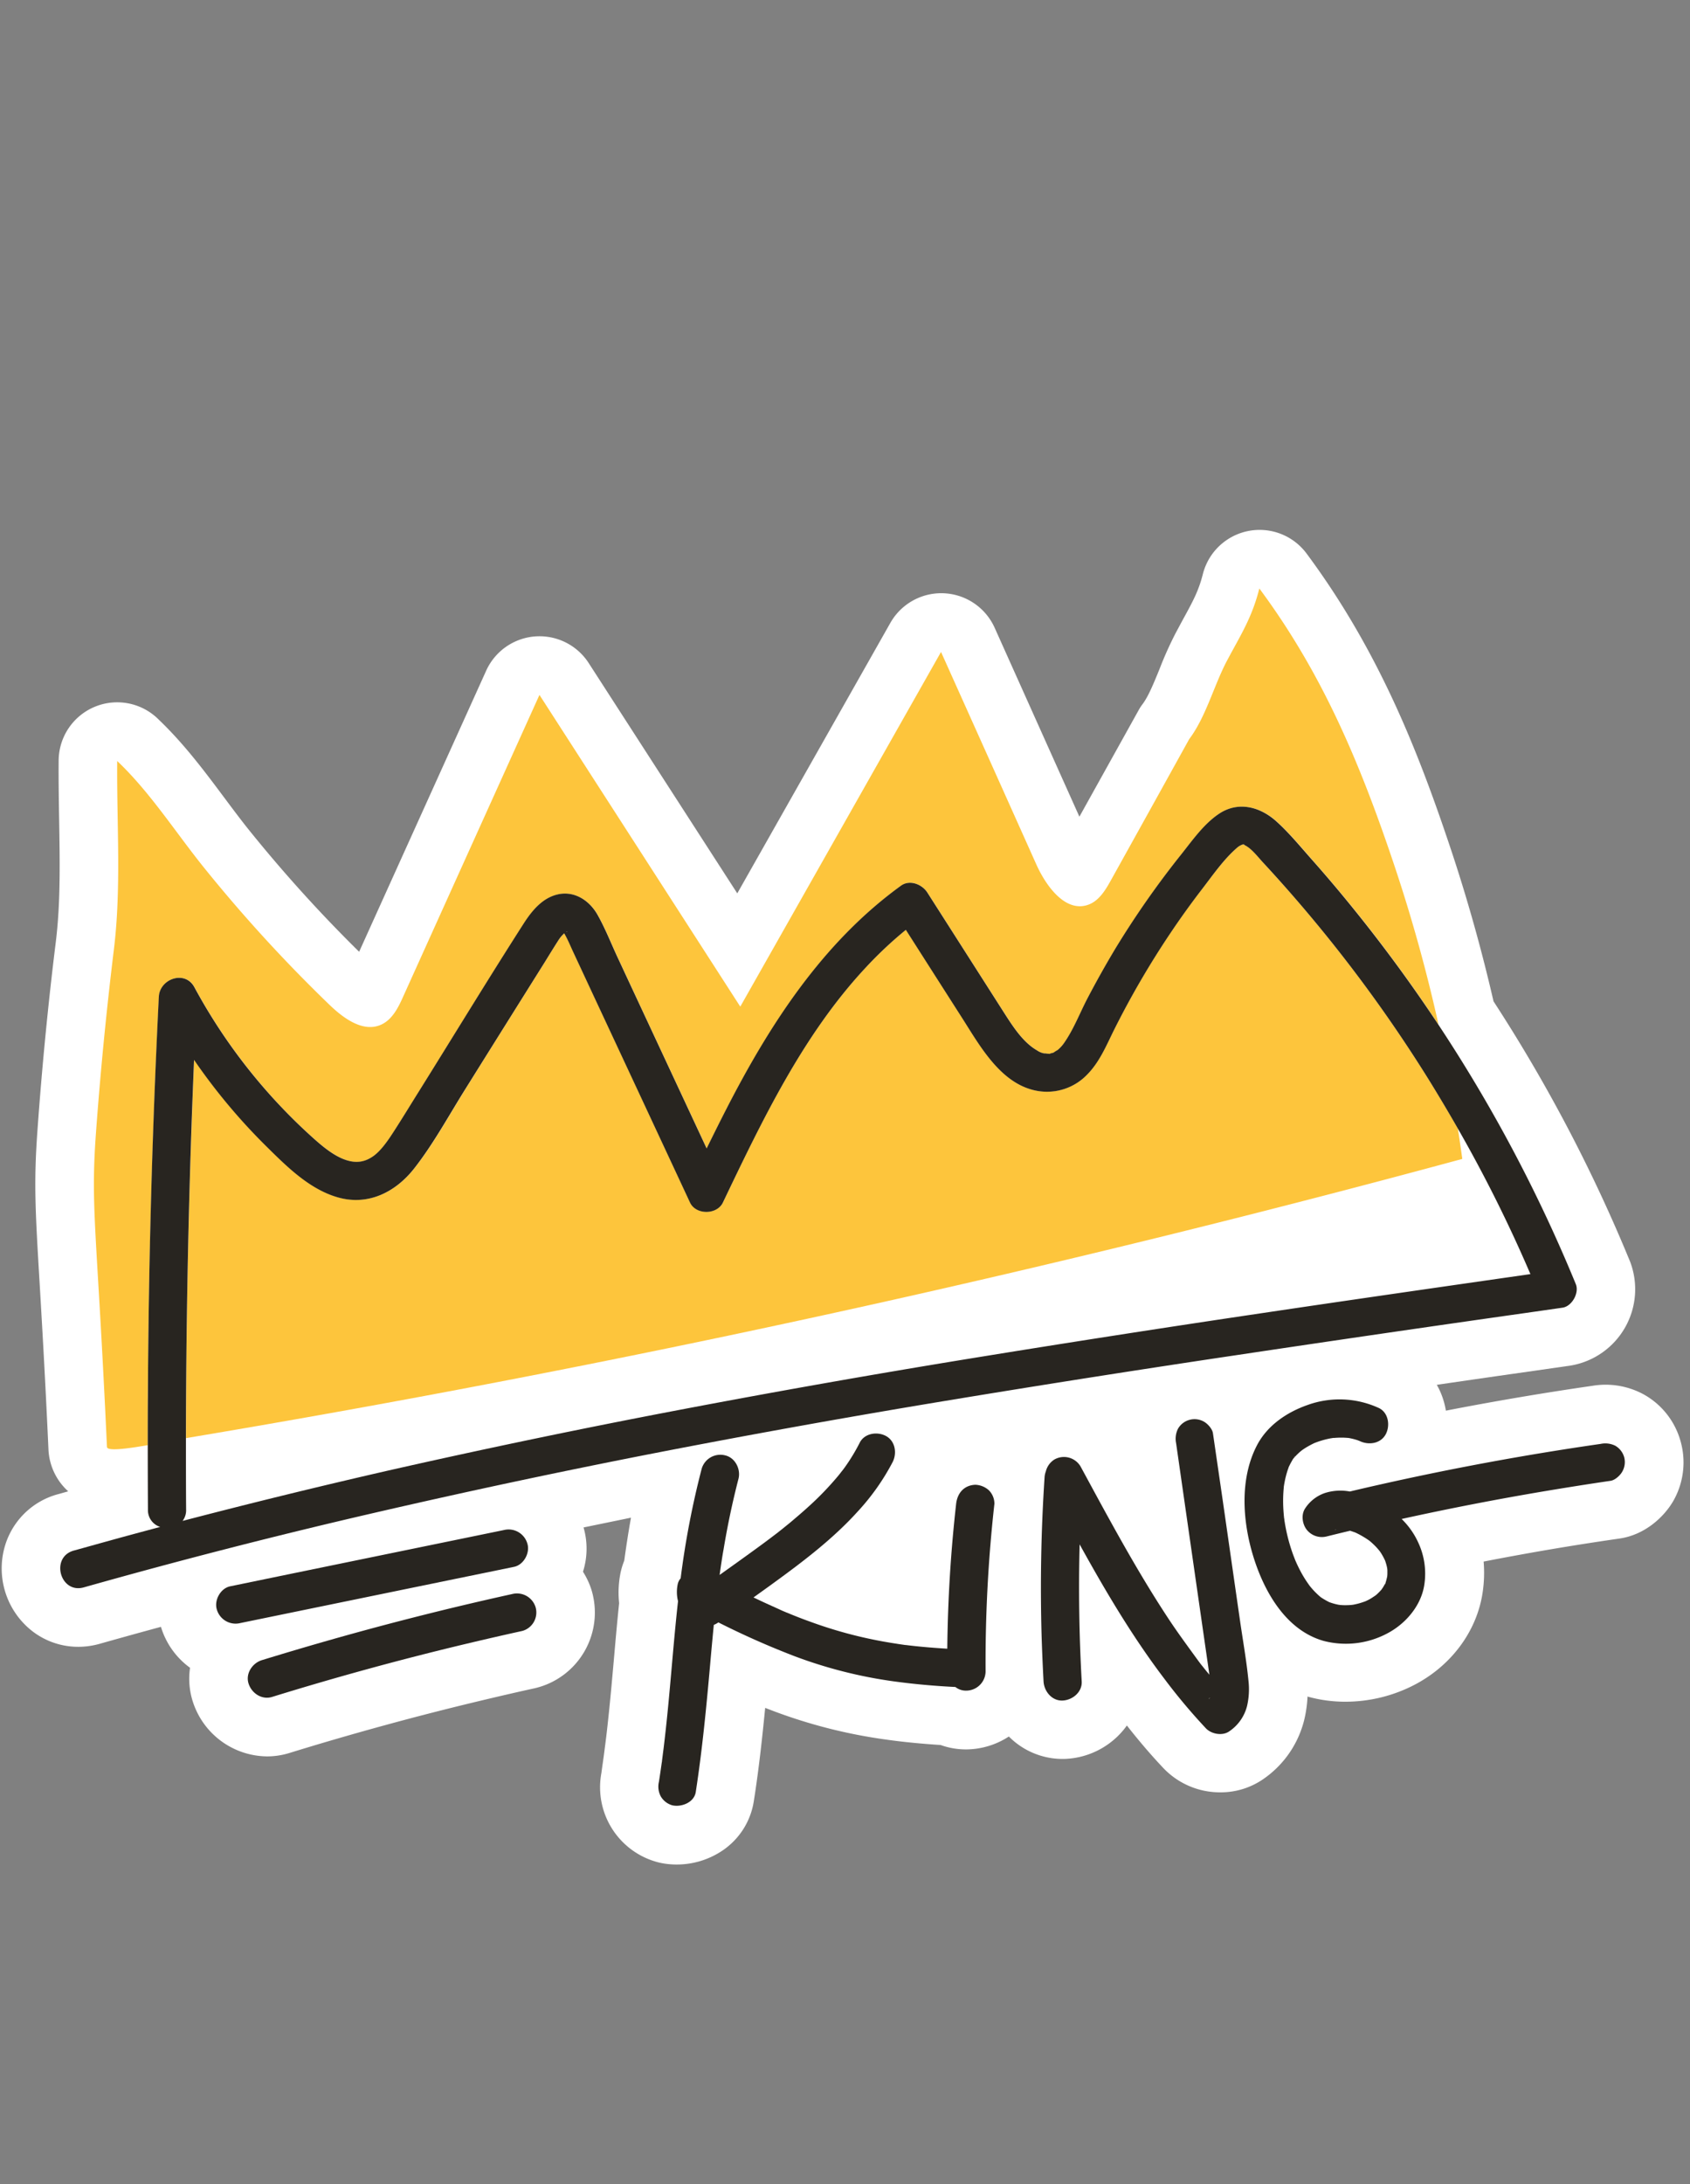 <svg id="king" xmlns="http://www.w3.org/2000/svg" viewBox="0 0 680.31 878.74"><rect x="0" y="0" width="680.31" height="878.74" fill="#808080" stroke="none"/><defs><style>.cls-1{fill:#fff;}.cls-2{fill:none;}.cls-3{fill:#fdc53c;}.cls-4{fill:#fdd250;}.cls-5{fill:#282520;}</style></defs><path class="cls-1" d="M676.26,579a31,31,0,0,0-14.92-18.17,32.13,32.13,0,0,0-20.3-3.28c-19.72,2.85-39.48,6.2-59,10a31.83,31.83,0,0,0-1.18-4.81,30,30,0,0,0-2.47-5.58c13.57-2,26.7-3.87,39.15-5.64l14.87-2.14a31.14,31.14,0,0,0,23.81-41.72,631.44,631.44,0,0,0-55-104.79c-4.86-21.1-10.77-42.12-17.63-62.55-12.73-37.93-28.52-78.45-57.63-117.62a23.56,23.56,0,0,0-41.76,8.32c-1.7,6.7-4,10.91-7.83,17.91-1,1.82-2,3.73-3.11,5.78a145,145,0,0,0-6.51,14.52c-2.28,5.58-4.43,10.86-6.76,14a19,19,0,0,0-1.74,2.69l-23.74,42.66-34.11-76a23.56,23.56,0,0,0-42-1.95l-61.61,108.8L237,266.8a23.57,23.57,0,0,0-41.3,3.06L144.57,382.93a575,575,0,0,1-43.87-48.41c-3.41-4.22-6.76-8.7-10.3-13.44-7.87-10.53-16-21.45-26.13-31.2l-.83-.81a23.57,23.57,0,0,0-39.83,16.86c-.07,7.92.07,15.91.19,23.61.3,17.42.59,33.87-1.35,49.55-3.06,24.72-5.54,50.08-7.35,75.4-1.56,21.37-.9,32.45.87,62.08.9,15.27,2.15,36.2,3.54,66.63A24.13,24.13,0,0,0,27.45,600c-1.39.4-2.78.81-4.17,1.18a30.55,30.55,0,0,0-21.62,22,32,32,0,0,0,8.68,30.76,30.13,30.13,0,0,0,21.16,8.62,31.8,31.8,0,0,0,8.68-1.22q12.17-3.44,24.63-6.82a1.75,1.75,0,0,0,.09.38A31.67,31.67,0,0,0,76.5,671a30.21,30.21,0,0,0,1.13,13.65,31.72,31.72,0,0,0,29.93,22,30.45,30.45,0,0,0,8.89-1.35c25.36-7.82,51.19-14.89,76.79-21,7.26-1.74,14.68-3.46,22.11-5.09a31.26,31.26,0,0,0,22.7-39.71,31.47,31.47,0,0,0-3.37-7.15,30.62,30.62,0,0,0,.23-17.81L254,610.61c-1,5.57-1.89,11.32-2.71,17.3a28.71,28.71,0,0,0-1.68,5.87,40.17,40.17,0,0,0-.38,11.22c-.82,7.8-1.5,15.61-2.16,23.17-.57,6.37-1.13,12.73-1.77,19.07-.47,4.5-.94,9-1.51,13.51l-.71,5.49c-.33,2.38-.68,4.76-1,7.16a31.18,31.18,0,0,0,23.4,36,31.17,31.17,0,0,0,6.93.75,32.91,32.91,0,0,0,18.34-5.56,29.37,29.37,0,0,0,12.7-19.94c2-12.66,3.4-25.5,4.57-37.52l3.63,1.39a208.64,208.64,0,0,0,45.16,11.38c7.05,1,14.22,1.67,21.85,2.17a30,30,0,0,0,11.46,1.74,31.82,31.82,0,0,0,16-5.16,30.41,30.41,0,0,0,22.84,9,32.19,32.19,0,0,0,22.32-10.51,30.53,30.53,0,0,0,2.34-2.92c5.13,6.53,10.06,12.26,14.92,17.37a31.45,31.45,0,0,0,22.72,9.52,30.08,30.08,0,0,0,17.13-5.23,40.78,40.78,0,0,0,16.6-23.81,50.22,50.22,0,0,0,1.36-9.52l.26.1a56,56,0,0,0,15.06,2,60.3,60.3,0,0,0,27.79-6.83c14.78-7.71,25-21.5,27.34-36.91a53.12,53.12,0,0,0,.43-12.64q15-2.92,29.74-5.39c8.2-1.37,16.6-2.67,24.92-3.87,10.32-1.48,17.91-8.7,21.59-14.94A31.28,31.28,0,0,0,676.26,579Z"/><path class="cls-2" d="M516.83,597.51c-.05.33-.09.66-.14,1,0-.26.07-.47.09-.66s0-.24.05-.35Z"/><path class="cls-2" d="M516.83,597.49a.54.54,0,0,1,0-.22C517,596.66,516.9,597,516.83,597.49Z"/><path class="cls-2" d="M542.29,578.23l.3,0A1.12,1.12,0,0,0,542.29,578.23Z"/><path class="cls-2" d="M486.64,683.61a2.39,2.39,0,0,0-.1.26,1.8,1.8,0,0,1,.14-.28Z"/><path class="cls-2" d="M486.73,683.49a2.85,2.85,0,0,1,.17-.26c0-.07,0-.12,0-.19a1.63,1.63,0,0,0-.26.5Z"/><path class="cls-2" d="M521.33,585.82c-.09,0-.35.33-.66.82Z"/><path class="cls-2" d="M537.31,615.56a2.49,2.49,0,0,0,.47-.16A.87.87,0,0,0,537.31,615.56Z"/><path class="cls-2" d="M557.54,637.41c.09,0,.18-.4.28-.68C557.65,637.06,557.47,637.44,557.54,637.41Z"/><path class="cls-2" d="M507.73,528.33q54.16-8.05,108.38-15.74A574.32,574.32,0,0,0,586.88,454c.64,4.1,1.23,8.2,1.77,12.33Q334.76,535.16,74.87,578.72c0,9.55,0,19.1.07,28.64a7.28,7.28,0,0,1-1.41,4.57q42.21-11.05,84.78-20.71Q216,578.1,274.11,567.13t116.57-20.58Q449.14,536.93,507.73,528.33Z"/><path class="cls-2" d="M545.7,616.6l0,0C545.09,616.32,545.35,616.44,545.7,616.6Z"/><path class="cls-2" d="M546.29,616.84l-.21-.07A1.7,1.7,0,0,0,546.29,616.84Z"/><path class="cls-2" d="M538.47,645.59a2,2,0,0,0,.59.07Z"/><path class="cls-3" d="M586.86,454q-5.83-10.22-12.07-20.22a575.73,575.73,0,0,0-51.88-70.57q-7.06-8.2-14.4-16.14c-2.19-2.36-4.62-5.64-7.35-7-.64-.31.07-.29-.73-.36a1.31,1.31,0,0,1-.31.07,6.87,6.87,0,0,0-2.33,1.46c-5.31,4.65-9.67,11-14,16.55q-6.72,8.7-12.82,17.84a345.82,345.82,0,0,0-22.7,39.08c-3.08,6.2-5.82,12.75-10.77,17.73a22.4,22.4,0,0,1-20.06,6.41C403,436.2,394.6,420.9,387.41,409.63q-11.36-17.78-22.72-35.56a160.2,160.2,0,0,0-16.64,15.69c-25,27-41.25,61-57,94-2.38,5-10.89,5.07-13.25,0q-19.18-41.11-38.37-82.23-4.24-9.09-8.46-18.15a87.33,87.33,0,0,0-3.82-7.92c-.37.35-.73.73-1.08,1.11a20.74,20.74,0,0,0-1.44,2c-1.79,2.76-3.49,5.59-5.23,8.4q-5.34,8.52-10.65,17-10.65,17-21.31,34.1c-6.7,10.7-12.82,22.11-20.65,32-7.45,9.5-18.45,15.09-30.62,11.65-11.55-3.26-20.79-12.57-29.08-20.77a239,239,0,0,1-28.92-34.62c-.28,6.76-.57,13.5-.8,20.27q-2.44,66-2.48,132Q334.31,535.2,588.65,466.27,587.8,460.15,586.86,454Z"/><path class="cls-4" d="M227.86,374.92s0,0,0,0a1.51,1.51,0,0,0,.14-.09l-.12.09.48-.14c-.15-.09-.4.05-.55.17Z"/><path class="cls-3" d="M64,401.05c.35-7.26,10.51-10.89,14.31-3.86a226.15,226.15,0,0,0,47.82,60.69c3.65,3.28,7.82,6.74,12.3,8.51s8,1.41,11.58-1c3.11-2.07,6-6.15,8.32-9.73,3.48-5.37,6.81-10.87,10.2-16.29,14.19-22.72,28.12-45.65,42.62-68.21,3.15-4.9,7.28-9.78,13.2-11.24,6.83-1.7,13,2.38,16.26,8.15,3.09,5.47,5.44,11.48,8.08,17.19q4.24,9.07,8.46,18.14,13.69,29.35,27.37,58.67,3.78-7.78,7.73-15.46c17.61-34.3,38.91-67.39,70.57-90.3,3.46-2.52,8.44-.49,10.51,2.76q15.58,24.39,31.18,48.81c3.61,5.64,7.55,11.55,12.94,14.71a7.84,7.84,0,0,0,3.37,1.32c-1.25-.28.92.05,1.09.05a3.6,3.6,0,0,1,.59.07,3.38,3.38,0,0,1,.59-.21,4.53,4.53,0,0,1,.84-.22l.45-.23a9.55,9.55,0,0,1,1.37-.85,15.64,15.64,0,0,0,2.47-2.62c3.85-5.37,6.3-11.8,9.31-17.65q5.38-10.39,11.44-20.44a360.56,360.56,0,0,1,26.72-38.2c4.48-5.64,9-12.07,15-16.15,7.8-5.25,16.64-2.87,23.21,3,5.24,4.72,9.83,10.35,14.5,15.63q7.5,8.49,14.68,17.25a594.94,594.94,0,0,1,36,48.91,635.62,635.62,0,0,0-17.91-64.42c-13.53-40.3-28.69-76.69-54.22-111.06-3,11.81-7.42,18.51-13,29-5.3,10-8.44,22.56-15.25,31.63Q463,325.76,447.23,354.1c-2.19,3.94-4.72,8.18-8.91,9.81-9.22,3.56-17.16-7.21-21.19-16.22Q398,305,378.81,262.3,338.4,333.68,298,405L217.16,279.58q-27.43,60.66-54.84,121.33c-2,4.5-4.46,9.41-9,11.39-7.19,3.16-15-2.57-20.65-8a598.64,598.64,0,0,1-50.32-54.94c-11.32-14-21.5-30-34.46-42.5l-.71-.68c-.23,25.15,1.72,51-1.34,75.85-3,24.58-5.45,49.47-7.24,74.19-2.19,30.48.43,38.33,4.46,125.94.07,1.77,8.08.71,16.45-.73,0-6.58,0-13.13,0-19.71Q60,481.33,64,401.05Z"/><path class="cls-5" d="M497.5,545.25q58.28-8.73,116.63-17L629,526.12c3.79-.55,6.79-5.94,5.35-9.46A605.85,605.85,0,0,0,543,363.37q-7.17-8.78-14.68-17.26c-4.67-5.25-9.27-10.91-14.5-15.62-6.58-5.92-15.41-8.3-23.22-3-6,4.05-10.53,10.51-15,16.14A362.69,362.69,0,0,0,448.9,381.8q-6,10-11.43,20.43c-3,5.85-5.47,12.28-9.31,17.66a14.26,14.26,0,0,1-2.47,2.61,10.53,10.53,0,0,0-1.37.85l-.45.24a4.53,4.53,0,0,0-.85.21,3.07,3.07,0,0,0-.59.21,4.2,4.2,0,0,0-.59-.07c-.16,0-2.33-.33-1.08-.05a7.71,7.71,0,0,1-3.37-1.32c-5.4-3.13-9.33-9.07-12.94-14.7q-15.58-24.4-31.18-48.82c-2.08-3.23-7-5.25-10.52-2.75-31.65,22.9-53,56-70.56,90.29-2.64,5.14-5.19,10.3-7.73,15.46q-13.69-29.34-27.37-58.66-4.24-9.09-8.46-18.15c-2.66-5.71-5-11.72-8.09-17.18-3.27-5.8-9.42-9.86-16.26-8.16-5.91,1.46-10,6.34-13.2,11.24-14.47,22.56-28.4,45.47-42.61,68.22-3.4,5.42-6.72,10.91-10.21,16.28-2.33,3.61-5.21,7.69-8.32,9.74-3.56,2.38-7.16,2.71-11.57,1s-8.65-5.23-12.3-8.51a225.64,225.64,0,0,1-47.83-60.69c-3.79-7-13.95-3.39-14.3,3.87q-4,80.25-4.41,160.63c-.05,6.57-.05,13.12-.05,19.7q0,13,.07,25.95a7.07,7.07,0,0,0,4.93,7c-6.79,1.82-13.6,3.63-20.37,5.52-4.83,1.32-9.64,2.69-14.44,4-9.5,2.69-5.47,17.49,4.07,14.8q56.92-16.08,114.58-29.44T264,584.55q58.08-11.28,116.5-20.93T497.5,545.25ZM228.38,374.75l-.47.14a.47.47,0,0,0,.12-.09l-.14.09s0,0,0,0h0C228,374.8,228.24,374.66,228.38,374.75ZM158.29,591.19q-42.54,9.69-84.79,20.72a7.15,7.15,0,0,0,1.42-4.57c-.07-9.55-.07-19.09-.07-28.64q.08-66,2.47-132c.26-6.76.52-13.53.8-20.27A238.6,238.6,0,0,0,107,461c8.3,8.2,17.54,17.51,29.09,20.76,12.14,3.44,23.15-2.14,30.62-11.64,7.8-9.93,13.95-21.33,20.64-32Q198,421.07,208.7,404q5.34-8.52,10.66-17c1.74-2.81,3.44-5.61,5.23-8.39a15.92,15.92,0,0,1,1.44-2c.35-.37.7-.75,1.08-1.11,1.48,2.53,2.59,5.28,3.82,7.92q4.24,9.09,8.46,18.15,19.2,41.12,38.37,82.24c2.36,5.07,10.87,5,13.25,0,15.79-33,32.05-67.06,57-94a161.25,161.25,0,0,1,16.64-15.7q11.35,17.79,22.72,35.57c7.19,11.26,15.58,26.56,30.08,29.2a22.38,22.38,0,0,0,20.06-6.41c5-5,7.71-11.53,10.77-17.73A350.94,350.94,0,0,1,471,375.65q6.11-9.13,12.82-17.85c4.29-5.56,8.65-11.9,13.95-16.54a6.9,6.9,0,0,1,2.34-1.46l.3-.07c.8.07.1,0,.73.35,2.74,1.37,5.17,4.64,7.36,7,4.9,5.28,9.71,10.68,14.4,16.14a576.5,576.5,0,0,1,51.88,70.57q6.21,10,12.06,20.23a570.07,570.07,0,0,1,29.23,58.59c-36.13,5.19-72.27,10.37-108.37,15.75q-58.59,8.68-117,18.19T274.06,567.13Q216,578.16,158.29,591.19Z"/><path class="cls-5" d="M206.91,630.39c3.94-.8,6.58-5.68,5.35-9.45a7.86,7.86,0,0,0-9.45-5.35l-85.87,17.63-24.27,5c-3.94.8-6.58,5.68-5.35,9.45A7.86,7.86,0,0,0,96.77,653l85.86-17.63Q194.77,632.89,206.91,630.39Z"/><path class="cls-5" d="M206.18,641.33q-39.63,8.73-78.63,20-11.1,3.21-22.13,6.6c-3.84,1.18-6.67,5.42-5.35,9.45,1.25,3.87,5.32,6.62,9.45,5.35q38.79-12,78.25-21.4,11.25-2.68,22.51-5.16a7.71,7.71,0,0,0,5.35-9.45A7.84,7.84,0,0,0,206.18,641.33Z"/><path class="cls-5" d="M316.68,648.8c-1.61-.71-.5-.21,0,0Z"/><path class="cls-5" d="M392.57,597.37c-4.55.21-7.19,3.39-7.68,7.68a573.07,573.07,0,0,0-3.56,58.27c-5.54-.33-11.1-.78-16.62-1.47-.45,0-.87-.11-1.32-.16-.85-.12-1.7-.24-2.52-.38-1.75-.26-3.51-.56-5.26-.87q-5.06-.91-10.09-2.12a176.69,176.69,0,0,1-19.2-5.8c-3.23-1.15-6.42-2.4-9.57-3.72,0,0-.05,0-.07,0a3.11,3.11,0,0,0,.3.12c-.4-.16-.8-.35-1.22-.52-.69-.28-1.37-.59-2-.89l-5.37-2.43c-1.7-.78-3.38-1.58-5.07-2.38,2.64-1.89,5.25-3.75,7.87-5.66,12-8.72,24-17.79,34-28.82a92,92,0,0,0,14.15-20c1.81-3.58,1.06-8.49-2.76-10.51-3.49-1.84-8.58-1.09-10.51,2.75a75.7,75.7,0,0,1-4.39,7.55c-.73,1.1-1.48,2.19-2.28,3.25-.31.42-2,2.47-.43.57-.47.56-.92,1.17-1.39,1.74a122.5,122.5,0,0,1-12.56,13c-2.26,2.05-4.57,4-6.93,6l-3.49,2.83c-.57.44-1.11.87-1.67,1.32l-.36.28c1-.8-.33.26-.54.4-4.92,3.77-10,7.4-15,11l-7.35,5.25c.05-.35.09-.68.14-1,.14-1.06.31-2.12.45-3.15.31-2,.61-4.08,1-6.11q2.36-14.31,6-28.4c1-3.89-1.3-8.51-5.35-9.45a7.83,7.83,0,0,0-9.45,5.35A347.16,347.16,0,0,0,274,635a5.33,5.33,0,0,0-1.23,2.59,15.09,15.09,0,0,0,.17,6.6c-1.68,15.09-2.76,30.22-4.27,45.3q-.7,7-1.55,14c-.15,1.13-.29,2.24-.43,3.37l-.21,1.65c0,.29-.07.57-.12.85-.35,2.5-.71,5-1.11,7.52a8.33,8.33,0,0,0,.78,5.92,7.83,7.83,0,0,0,4.6,3.53c3.67.83,8.79-1.11,9.45-5.35,2.64-17.13,4.29-34.39,5.82-51.64.45-5.21.94-10.39,1.44-15.6a8.93,8.93,0,0,0,1.84-1,330,330,0,0,0,30.68,13.6A184.77,184.77,0,0,0,360,676.49c8.16,1.11,16.36,1.84,24.59,2.24a6.83,6.83,0,0,0,4.47,1.46,7.82,7.82,0,0,0,7.69-7.68A573,573,0,0,1,400.3,605a7.64,7.64,0,0,0-2.24-5.42A8.5,8.5,0,0,0,392.57,597.37Z"/><path class="cls-5" d="M499.13,651.77q-3.44-23.87-6.86-47.71l-4-27.43c-.26-1.77-2.07-3.73-3.53-4.6a7.68,7.68,0,0,0-10.52,2.76,9,9,0,0,0-.77,5.91q6.57,45.79,13.17,91.55l.21,1.53-1.2-1.44-1.74-2.17c-.22-.25-.43-.54-.64-.8s-1.67-2.26-.35-.44c-4.34-6-8.77-11.93-12.85-18.15-8.34-12.68-15.93-25.84-23.26-39.11-4-7.21-7.9-14.47-11.83-21.7a7.77,7.77,0,0,0-10.52-2.76A7.87,7.87,0,0,0,421,592a8.19,8.19,0,0,0-.52,2.52q-2.09,31.81-1.18,63.73.29,9.12.78,18.24c.23,4,3.37,7.88,7.68,7.69,4-.19,7.92-3.4,7.68-7.69q-1.54-27.54-.84-55.15c10.3,18.62,21.14,37,34,53.93a235.05,235.05,0,0,0,16.88,20.13c2.19,2.28,6.6,3.09,9.31,1.2A17.4,17.4,0,0,0,502,686.39a29.86,29.86,0,0,0,.59-10C501.79,668.15,500.31,660,499.13,651.77ZM486.9,683.23a1.45,1.45,0,0,1-.17.26.1.1,0,0,1-.07,0c.1-.21.19-.38.26-.5C486.92,683.11,486.9,683.19,486.9,683.23Zm-.26.38,0,0a1.21,1.21,0,0,0-.14.28A1.42,1.42,0,0,1,486.64,683.61Z"/><path class="cls-5" d="M516.78,597.82c.05-.24.07-.43.1-.55a1,1,0,0,1,0,.22A1.2,1.2,0,0,1,516.78,597.82Z"/><path class="cls-5" d="M653.82,586.29a7.82,7.82,0,0,0-3.54-4.6,9,9,0,0,0-5.91-.77q-45,6.47-89.36,16.47c-3.89.87-7.75,1.77-11.62,2.69a20.65,20.65,0,0,0-10,.59,15.43,15.43,0,0,0-8,6.2c-1.69,2.54-1.15,6.24.59,8.53a7.78,7.78,0,0,0,8.06,2.76c3.14-.78,6.27-1.54,9.41-2.29a7.75,7.75,0,0,1,.78.24l1.22.42.43.19a35.77,35.77,0,0,1,4.9,2.83l.4.28a5.63,5.63,0,0,1,.47.38c.78.66,1.51,1.36,2.22,2.09.51.55,1,1.11,1.46,1.68l.19.26a16.6,16.6,0,0,1,.91,1.44c.41.68.76,1.39,1.11,2.12v0c.17.45.31.92.45,1.39a14.51,14.51,0,0,1,.35,1.41,4.74,4.74,0,0,1,.1.55c0,.21.05.42.05.52,0,.49,0,1,0,1.48s-.05.75-.07,1.11c-.17.75-.33,1.48-.57,2.21,0,0,0,.15-.07.24s-.09.21-.14.31a19.32,19.32,0,0,1-1.11,1.93,4.1,4.1,0,0,0-.35.52c-.52.61-1.09,1.18-1.67,1.74a9.45,9.45,0,0,1-.76.66c-.59.4-1.18.8-1.79,1.18s-1.25.71-1.89,1l-.47.22-.33.11a27.3,27.3,0,0,1-4.73,1.28.12.12,0,0,0-.08,0l-.58.07c-.85.07-1.7.09-2.55.09a20.11,20.11,0,0,1-2.05-.11c-.31-.07-.64-.12-.94-.17-.76-.16-1.54-.38-2.27-.61l-.92-.31a29.67,29.67,0,0,1-3.46-2h0s0,0,0,0c-.54-.44-1.06-.91-1.55-1.39a30.47,30.47,0,0,1-2.83-3.08,4.25,4.25,0,0,1-.28-.38c-.43-.59-.83-1.18-1.23-1.77-.85-1.29-1.63-2.61-2.36-4s-1.39-2.78-2-4.19c-.07-.19-.16-.38-.23-.59-.31-.8-.62-1.58-.9-2.38a71,71,0,0,1-2.64-9.6c-.14-.73-.28-1.43-.4-2.16l-.21-1.28a3,3,0,0,0-.05-.33c0-.21,0-.42-.07-.52-.05-.35-.07-.73-.12-1.08-.07-.85-.14-1.67-.19-2.52a56.3,56.3,0,0,1,.19-9.27.15.15,0,0,1,0-.11c0,.19-.07.4-.1.66.05-.33.1-.66.14-1v0c.07-.44.15-.8.05-.21.12-.68.24-1.34.38-2a38.6,38.6,0,0,1,1.08-4l.36-1a.18.18,0,0,1,0-.09s0-.12.07-.14c.14-.31.31-.62.45-.92s.76-1.44,1.3-2.34c0,0,.12-.14.26-.28l.63-.71c.62-.68,1.3-1.32,2-1.93.1-.07.31-.26.52-.42a3.17,3.17,0,0,0,.31-.24c.8-.54,1.6-1.06,2.45-1.53s1.6-.87,2.43-1.25l0,0c.43-.17.85-.33,1.28-.48a35.72,35.72,0,0,1,5.37-1.43c.12,0,.47-.07.76-.12s.3,0,.37,0c1-.09,2-.14,3-.14s1.82.05,2.71.12a.32.32,0,0,1,.14,0c.38.07.81.14.88.17a25.52,25.52,0,0,1,2.54.66c.31.09.59.21.9.33l.23.09c3.61,1.74,8.46,1.11,10.52-2.76,1.81-3.44,1.1-8.65-2.76-10.51a37.93,37.93,0,0,0-28.73-1.23c-8.37,2.93-16.22,8.23-20.39,16.27-7,13.48-5.8,30.52-1.46,44.64s13.1,29.7,28.3,34a35.5,35.5,0,0,0,25.62-3c7.38-3.85,13.65-11.15,14.92-19.54A29.51,29.51,0,0,0,571,620.8a31.48,31.48,0,0,0-6.77-9.67q29.18-6.43,58.67-11.36,12.69-2.12,25.45-4c1.77-.26,3.73-2.07,4.6-3.53A7.7,7.7,0,0,0,653.82,586.29Zm-111.23-8-.3,0A1.12,1.12,0,0,1,542.59,578.28Zm-21.26,7.54s-.45.52-.66.82C521,586.15,521.24,585.79,521.33,585.82Zm17.73,59.84a2,2,0,0,1-.59-.07Zm6.6-29.08,0,0C545.35,616.44,545.09,616.32,545.66,616.58Zm.4.19a.86.86,0,0,0,.21.07Zm11.74,20c-.08.28-.19.64-.29.68A4.52,4.52,0,0,1,557.8,636.73Zm-20-21.35a1.83,1.83,0,0,1-.47.16A1.42,1.42,0,0,1,537.78,615.38Z"/><g id="cadre"><rect class="cls-2" width="680.31" height="878.74"/></g></svg>